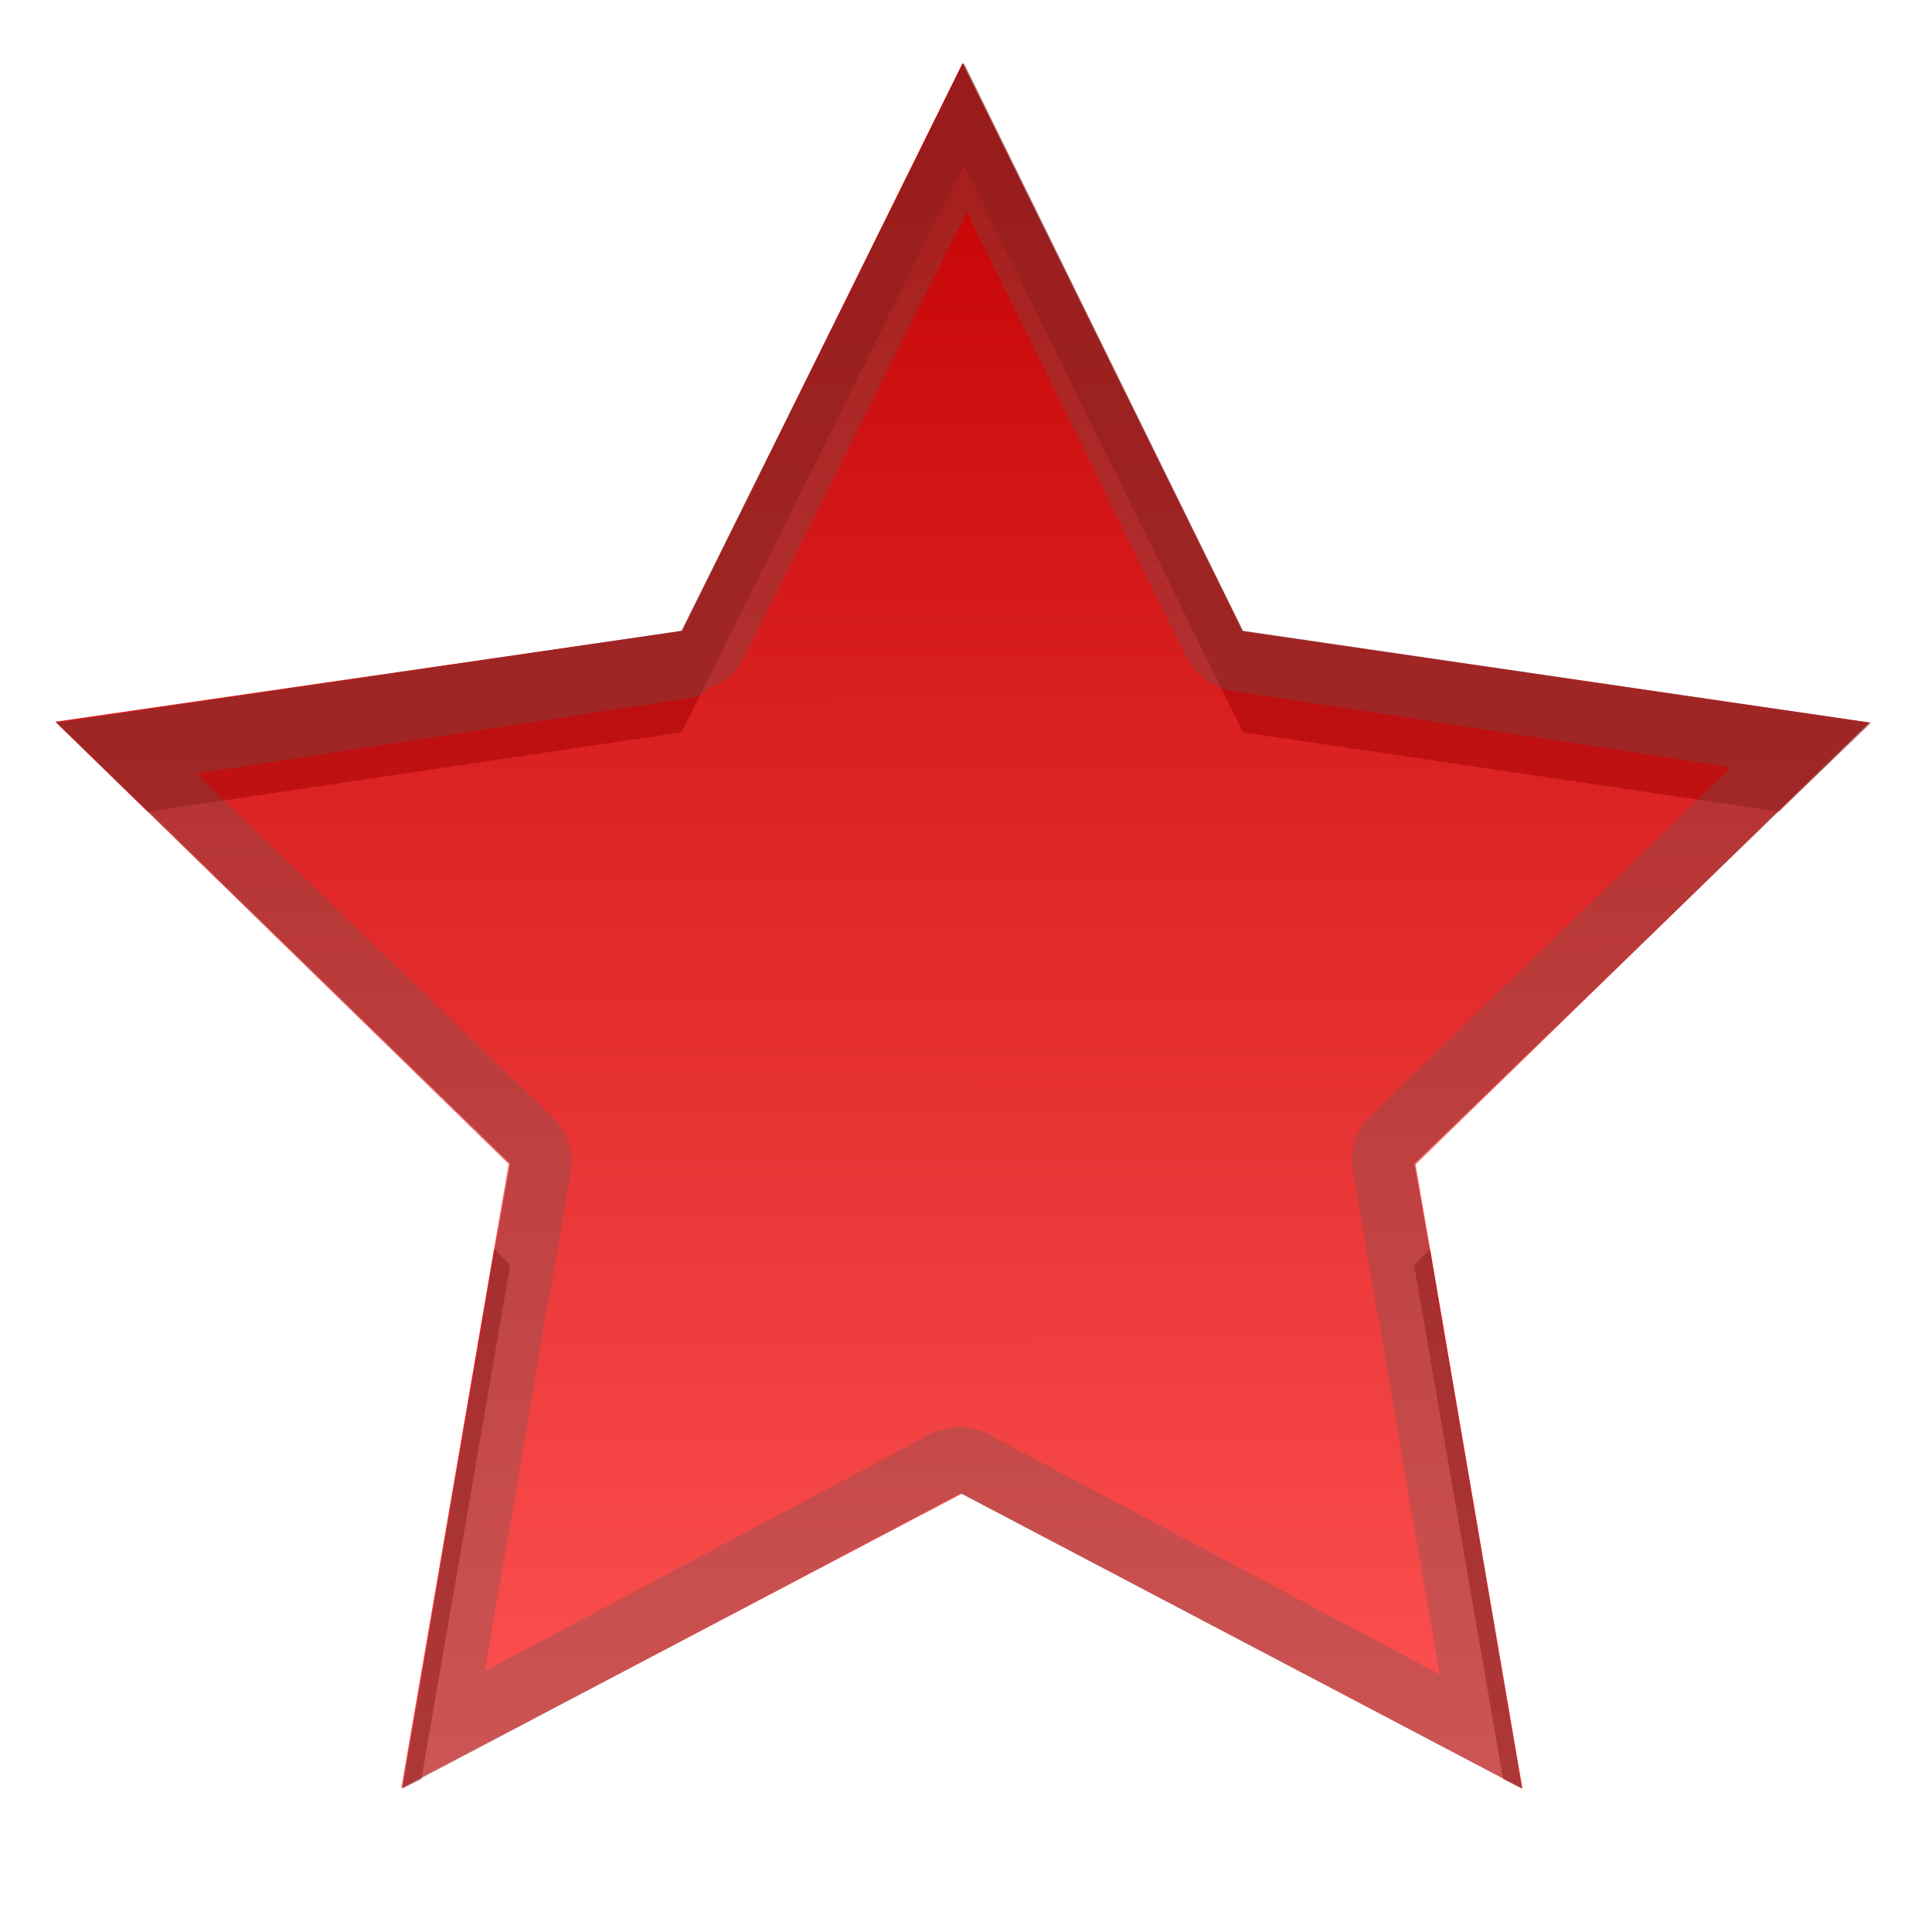 <?xml version="1.0" encoding="UTF-8" standalone="no"?>
<!-- Created with Inkscape (http://www.inkscape.org/) -->

<svg
   xmlns:dc="http://purl.org/dc/elements/1.1/"
   xmlns:cc="http://creativecommons.org/ns#"
   xmlns:rdf="http://www.w3.org/1999/02/22-rdf-syntax-ns#"
   xmlns:svg="http://www.w3.org/2000/svg"
   xmlns="http://www.w3.org/2000/svg"
   xmlns:xlink="http://www.w3.org/1999/xlink"
   xmlns:sodipodi="http://sodipodi.sourceforge.net/DTD/sodipodi-0.dtd"
   xmlns:inkscape="http://www.inkscape.org/namespaces/inkscape"
   width="96"
   height="96"
   id="svg2"
   sodipodi:version="0.32"
   inkscape:version="0.48.2 r9819"
   version="1.0"
   sodipodi:docname="star_enable.svg"
   inkscape:output_extension="org.inkscape.output.svg.inkscape"
   inkscape:export-filename="../star_enable.png"
   inkscape:export-xdpi="20.620001"
   inkscape:export-ydpi="20.620001"
   sodipodi:modified="true"
   style="display:inline">
  <sodipodi:namedview
     id="base"
     pagecolor="#ffffff"
     bordercolor="#666666"
     borderopacity="1.0"
     inkscape:pageopacity="0.0"
     inkscape:pageshadow="2"
     inkscape:zoom="3.3589776"
     inkscape:cx="-7.8239674"
     inkscape:cy="48.279852"
     inkscape:document-units="px"
     inkscape:current-layer="layer1"
     width="128px"
     height="128px"
     inkscape:showpageshadow="false"
     inkscape:window-width="1890"
     inkscape:window-height="1060"
     inkscape:window-x="1918"
     inkscape:window-y="-3"
     showguides="true"
     inkscape:guide-bbox="true"
     showgrid="true"
     inkscape:window-maximized="1">
    <sodipodi:guide
       id="guide2226"
       position="32.637,117.998"
       orientation="horizontal" />
    <inkscape:grid
       enabled="true"
       visible="true"
       id="grid3231"
       type="xygrid"
       empspacing="8"
       snapvisiblegridlinesonly="true" />
  </sodipodi:namedview>
  <defs
     id="defs4">
    <linearGradient
       id="linearGradient3651">
      <stop
         style="stop-color:#c30000;stop-opacity:1;"
         offset="0"
         id="stop3653" />
      <stop
         style="stop-color:#ff5353;stop-opacity:1;"
         offset="1"
         id="stop3655" />
    </linearGradient>
    <clipPath
       clipPathUnits="userSpaceOnUse"
       id="clipPath3688">
      <path
         style="fill:#ff00ff;fill-opacity:1;stroke:none;display:inline"
         d="M 3.411,5.258 5.488,18.339 18.569,16.262 16.492,3.181 3.411,5.258 z m 6.711,0.154 2.163,3.066 3.765,-0.045 -2.266,3.008 1.213,3.56 L 11.434,13.795 8.438,16.042 8.489,12.281 5.422,10.12 8.997,9 10.122,5.412 z"
         id="path3690" />
    </clipPath>
    <filter
       inkscape:collect="always"
       id="filter3692"
       color-interpolation-filters="sRGB">
      <feGaussianBlur
         inkscape:collect="always"
         stdDeviation="0.315"
         id="feGaussianBlur3694" />
    </filter>
    <linearGradient
       inkscape:collect="always"
       xlink:href="#linearGradient3651"
       id="linearGradient2902"
       gradientUnits="userSpaceOnUse"
       x1="10.735"
       y1="5.314"
       x2="12.34"
       y2="15.422" />
    <clipPath
       clipPathUnits="userSpaceOnUse"
       id="clipPath2921">
      <path
         style="opacity:0.3;color:#000000;fill:#ff00ff;fill-opacity:1;fill-rule:nonzero;stroke:none;stroke-width:1;marker:none;visibility:visible;display:inline;overflow:visible;enable-background:accumulate"
         d="M 2.722,4.758 4.988,19.028 19.258,16.762 16.993,2.492 2.722,4.758 z m 7.39,0.655 2.173,3.065 3.755,-0.048 -2.246,3.014 1.208,3.556 L 11.443,13.793 8.433,16.038 8.479,12.283 5.412,10.117 9.001,9 10.113,5.413 z"
         id="path2923" />
    </clipPath>
    <filter
       inkscape:collect="always"
       id="filter3709">
      <feGaussianBlur
         inkscape:collect="always"
         stdDeviation="0.157"
         id="feGaussianBlur3711" />
    </filter>
  </defs>
  <g
     style="display:inline"
     inkscape:label="Calque 1"
     id="layer1"
     inkscape:groupmode="layer"
     transform="translate(0,74)">
    <path
       transform="matrix(8.274,1.314,-1.314,8.274,-28.748,-128.941)"
       d="M 15,15 11.442,13.794 8.432,16.04 8.48,12.284 5.413,10.115 9,9 l 1.115,-3.587 2.169,3.067 3.756,-0.048 -2.247,3.011 z"
       inkscape:randomized="0"
       inkscape:rounded="0"
       inkscape:flatsided="false"
       sodipodi:arg2="1.4137167"
       sodipodi:arg1="0.78539816"
       sodipodi:r2="2.8284271"
       sodipodi:r1="5.6568542"
       sodipodi:cy="11"
       sodipodi:cx="11"
       sodipodi:sides="5"
       id="path2912"
       style="opacity:0.2;color:#000000;fill:none;stroke:#ffffff;stroke-width:0.477;stroke-miterlimit:4;stroke-dasharray:none;marker:none;visibility:visible;display:inline;overflow:visible;filter:url(#filter3709);enable-background:accumulate"
       sodipodi:type="star"
       clip-path="url(#clipPath2921)" />
    <path
       transform="matrix(8.274,1.314,-1.314,8.274,-28.748,-128.941)"
       d="M 15,15 11.442,13.794 8.432,16.04 8.48,12.284 5.413,10.115 9,9 l 1.115,-3.587 2.169,3.067 3.756,-0.048 -2.247,3.011 z"
       inkscape:randomized="0"
       inkscape:rounded="0"
       inkscape:flatsided="false"
       sodipodi:arg2="1.4137167"
       sodipodi:arg1="0.78539816"
       sodipodi:r2="2.8284271"
       sodipodi:r1="5.6568542"
       sodipodi:cy="11"
       sodipodi:cx="11"
       sodipodi:sides="5"
       id="path3679"
       style="opacity:0.3;color:#000000;fill:none;stroke:#ffffff;stroke-width:0.119;stroke-miterlimit:4;stroke-dasharray:none;marker:none;visibility:visible;display:inline;overflow:visible;filter:url(#filter3692);enable-background:accumulate"
       sodipodi:type="star"
       clip-path="url(#clipPath3688)" />
    <path
       sodipodi:type="star"
       style="color:#000000;fill:url(#linearGradient2902);fill-opacity:1;fill-rule:nonzero;stroke:none;stroke-width:1;marker:none;visibility:visible;display:inline;overflow:visible;enable-background:accumulate"
       id="path3649"
       sodipodi:sides="5"
       sodipodi:cx="11"
       sodipodi:cy="11"
       sodipodi:r1="5.6568542"
       sodipodi:r2="2.8284271"
       sodipodi:arg1="0.78539816"
       sodipodi:arg2="1.4137167"
       inkscape:flatsided="false"
       inkscape:rounded="0"
       inkscape:randomized="0"
       d="M 15,15 11.442,13.794 8.432,16.04 8.48,12.284 5.413,10.115 9,9 l 1.115,-3.587 2.169,3.067 3.756,-0.048 -2.247,3.011 z"
       transform="matrix(8.274,1.314,-1.314,8.274,-28.748,-128.941)" />
    <path
       style="opacity:0.5;color:#000000;fill:#a30000;fill-opacity:1;fill-rule:nonzero;stroke:none;stroke-width:1;marker:none;visibility:visible;display:inline;overflow:visible;enable-background:accumulate"
       d="m 47.89,-70.869 -14.027,28.212 -31.049,4.571 4.571,4.413 26.478,-3.94 14.027,-28.212 13.87,28.212 26.636,3.94 4.571,-4.413 -31.206,-4.571 -13.87,-28.212 z m -23.326,58.946 -4.571,26.793 0.946,-0.473 4.413,-25.533 -0.788,-0.788 z m 46.495,0 -0.788,0.788 4.413,25.533 0.946,0.473 -4.571,-26.793 z"
       id="path3660"
       inkscape:connector-curvature="0" />
    <path
       style="opacity:0.3;color:#000000;fill:#ffffff;fill-opacity:1;fill-rule:nonzero;stroke:none;stroke-width:1;marker:none;visibility:visible;display:inline;overflow:visible;enable-background:accumulate"
       d="m 7.385,-33.674 -4.571,0.63 21.75,21.12 0.788,-4.255 -17.967,-17.495 z m 81.011,0 -18.125,17.495 0.788,4.255 21.908,-21.12 -4.571,-0.63 z M 47.732,0.212 20.939,14.397 19.993,19.913 47.732,5.255 75.629,19.913 74.683,14.397 47.732,0.212 z"
       id="path3670"
       inkscape:connector-curvature="0" />
    <path
       style="opacity:0.3;color:#000000;fill:#5c5c5c;fill-opacity:1;fill-rule:nonzero;stroke:none;stroke-width:1;marker:none;visibility:visible;display:inline;overflow:visible;enable-background:accumulate"
       d="M 47.89,-70.869 33.863,-42.658 2.814,-38.087 25.352,-16.179 19.993,14.87 47.732,0.212 75.629,14.87 70.27,-16.179 92.966,-38.087 61.76,-42.658 47.89,-70.869 z m 0.158,7.408 10.875,22.065 a 3.168,3.168 0 0 0 2.364,1.734 l 24.745,3.783 -18.125,17.495 a 3.168,3.168 0 0 0 -0.63,2.837 L 71.531,9.196 49.308,-2.625 A 3.168,3.168 0 0 0 46.314,-2.783 L 24.091,9.038 28.346,-15.706 a 3.168,3.168 0 0 0 -0.946,-2.837 L 9.749,-35.565 34.493,-39.348 a 3.168,3.168 0 0 0 0.788,-0.473 3.168,3.168 0 0 0 1.576,-1.261 L 48.048,-63.462 z"
       id="path3716"
       inkscape:connector-curvature="0" />
  </g>
</svg>
